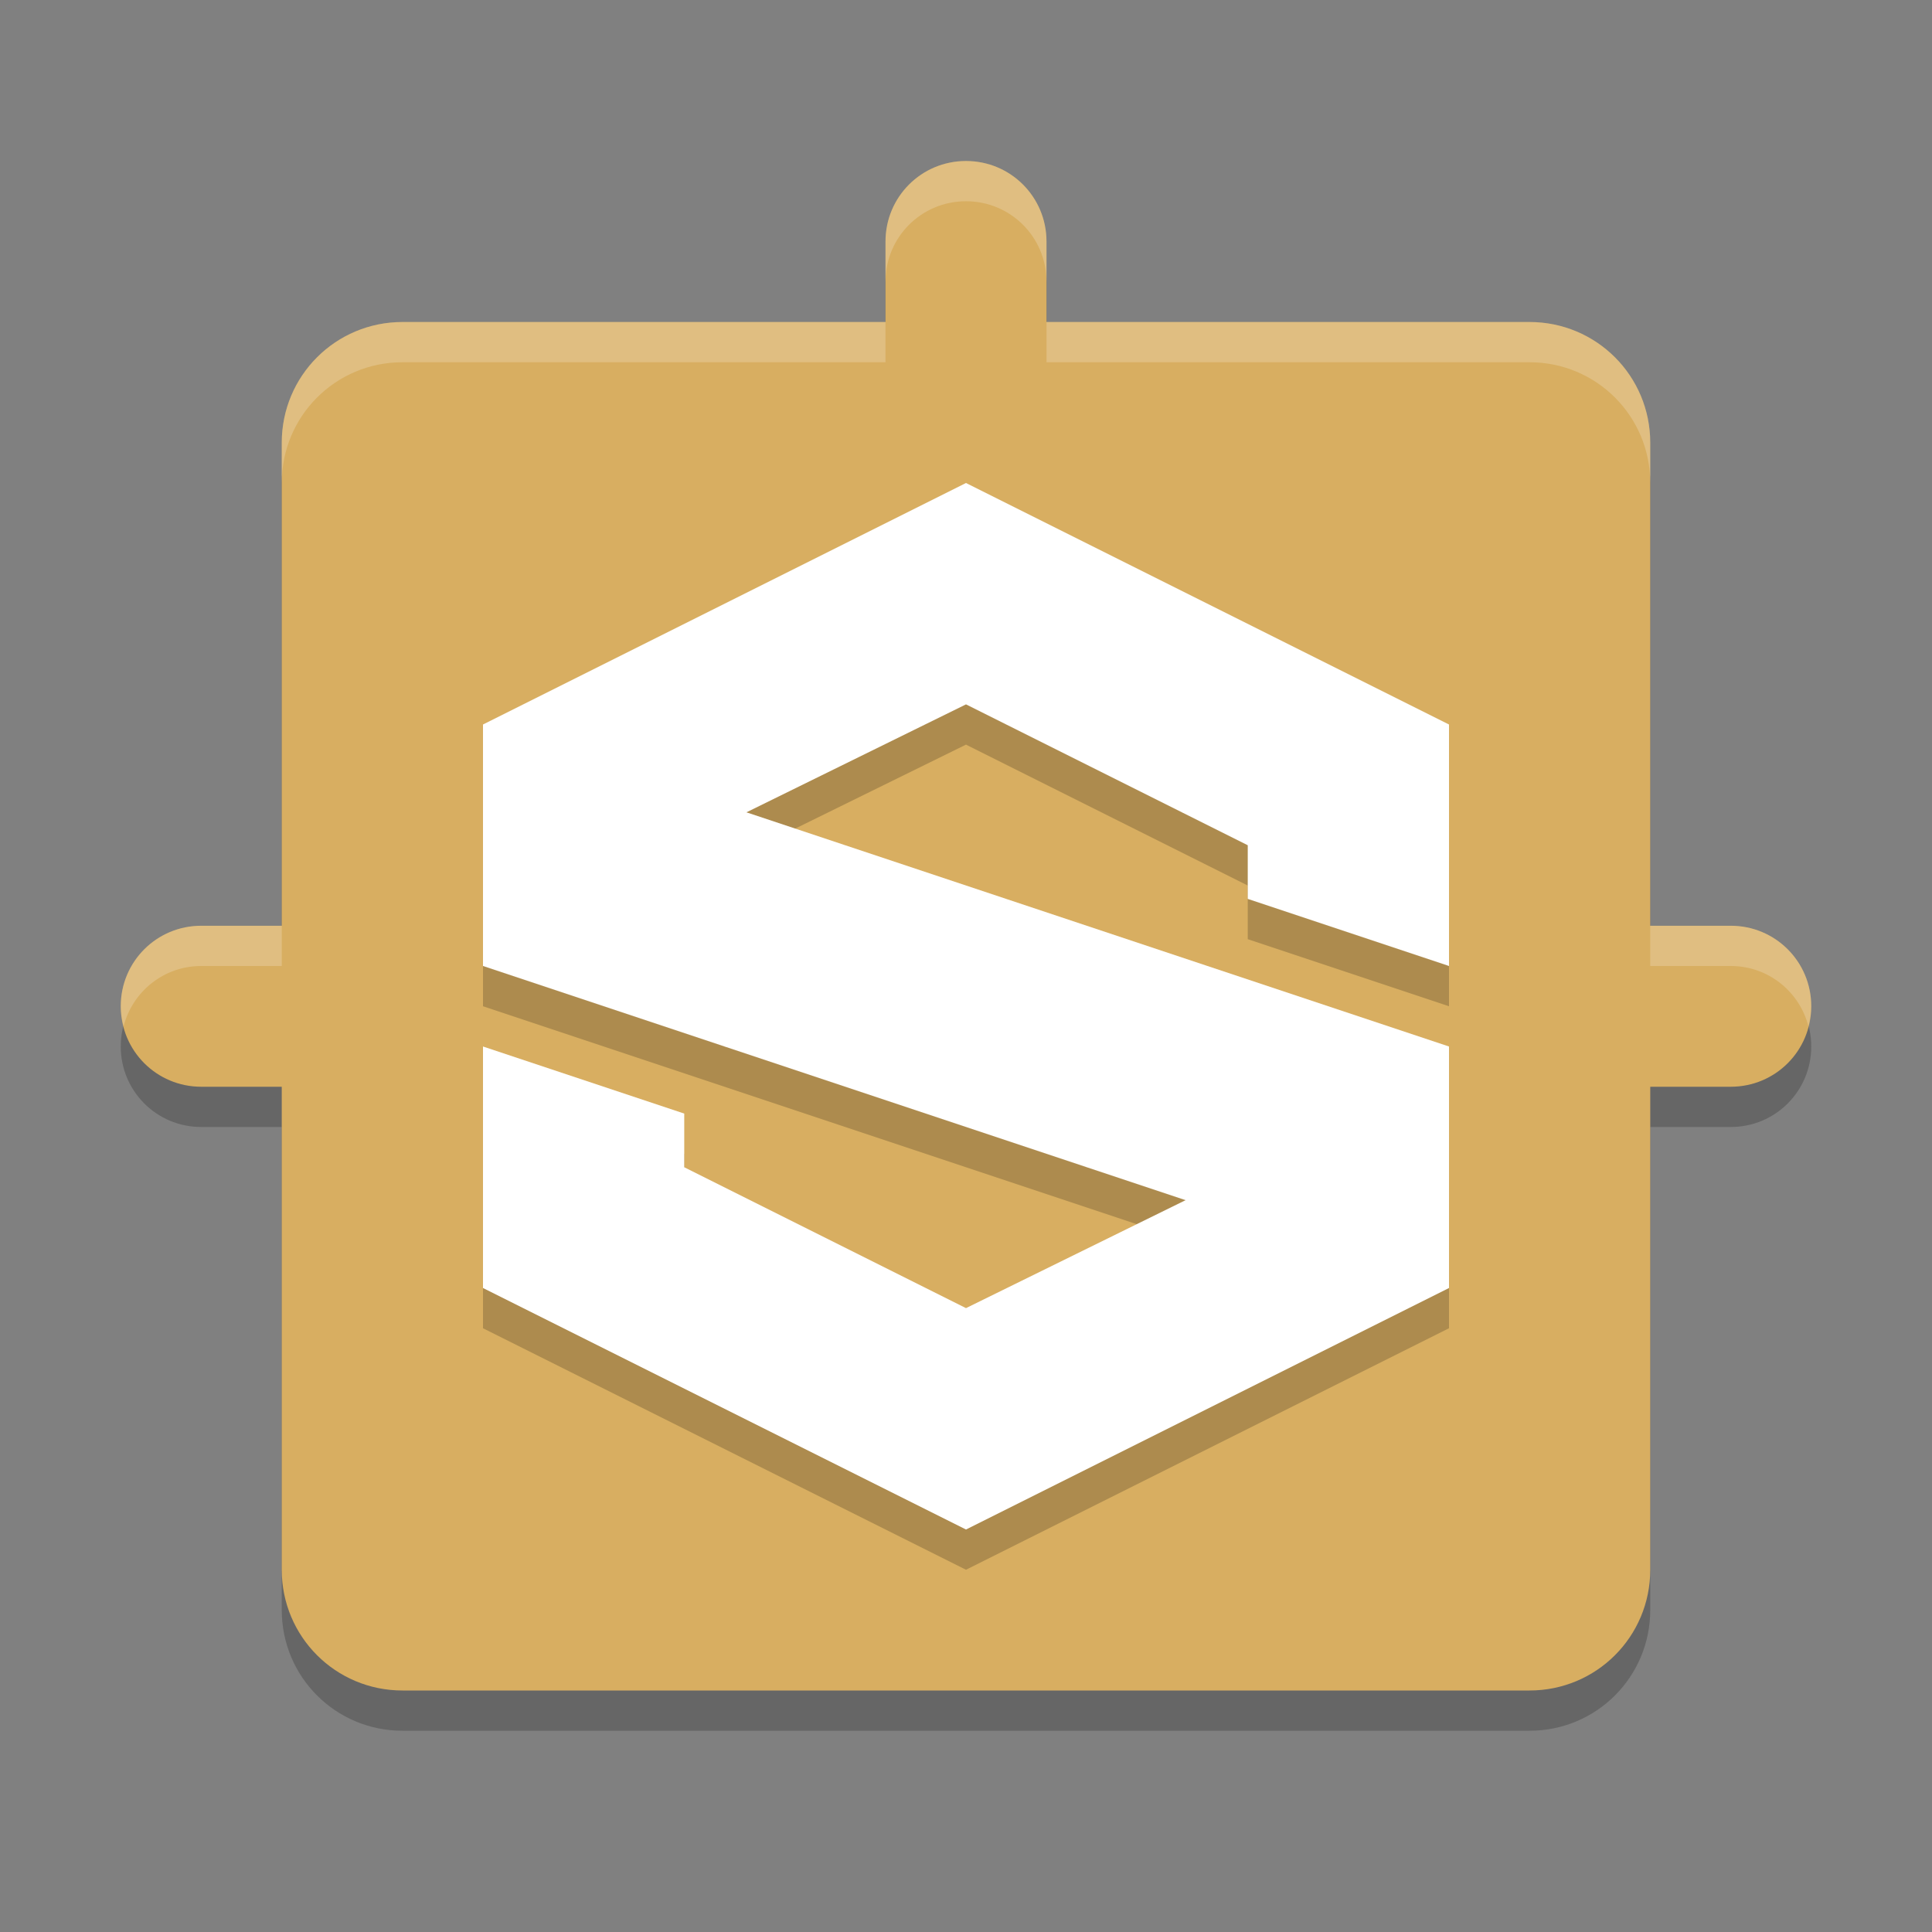 <?xml version="1.0" encoding="UTF-8" standalone="no"?>
<svg
   xmlns:dc="http://purl.org/dc/elements/1.1/"
   xmlns:cc="http://creativecommons.org/ns#"
   xmlns:rdf="http://www.w3.org/1999/02/22-rdf-syntax-ns#"
   xmlns:svg="http://www.w3.org/2000/svg"
   xmlns="http://www.w3.org/2000/svg"
   xmlns:sodipodi="http://sodipodi.sourceforge.net/DTD/sodipodi-0.dtd"
   xmlns:inkscape="http://www.inkscape.org/namespaces/inkscape"
   width="48"
   height="48"
   version="1.1"
   id="svg12"
   sodipodi:docname="allegorithmic-Substance_Designer.svg"
   inkscape:version="0.92.5 (2060ec1f9f, 2020-04-08)">
  <rect width="100%" height="100%" fill="#808080" stroke="none"/>
  <defs
     id="defs16" />
  <sodipodi:namedview
     pagecolor="#ffffff"
     bordercolor="#debc7c"
     borderopacity="1"
     objecttolerance="10"
     gridtolerance="10"
     guidetolerance="10"
     inkscape:pageopacity="0"
     inkscape:pageshadow="2"
     inkscape:window-width="783"
     inkscape:window-height="480"
     id="namedview14"
     showgrid="false"
     inkscape:zoom="4.9166667"
     inkscape:cx="24"
     inkscape:cy="24"
     inkscape:window-x="0"
     inkscape:window-y="28"
     inkscape:window-maximized="0"
     inkscape:current-layer="svg12" />
  <path
     style="opacity:0.2"
     d="M 24,5 C 22.892,5 22,5.892 22,7 V 9 H 10 C 8.338,9 7,10.338 7,12 V 24 H 5 C 3.892,24 3,24.892 3,26 3,27.108 3.892,28 5,28 H 7 V 40 C 7,41.662 8.338,43 10,43 H 38 C 39.662,43 41,41.662 41,40 V 28 H 43 C 44.108,28 45,27.108 45,26 45,24.892 44.108,24 43,24 H 41 V 12 C 41,10.338 39.662,9 38,9 H 26 V 7 C 26,5.892 25.108,5 24,5 Z"
     id="path2" />
  <path
     style="fill:#d8ae61;fill-opacity:1"
     d="M 24,4 C 22.892,4 22,4.892 22,6 V 8 H 10 C 8.338,8 7,9.338 7,11 V 23 H 5 C 3.892,23 3,23.892 3,25 3,26.108 3.892,27 5,27 H 7 V 39 C 7,40.662 8.338,42 10,42 H 38 C 39.662,42 41,40.662 41,39 V 27 H 43 C 44.108,27 45,26.108 45,25 45,23.892 44.108,23 43,23 H 41 V 11 C 41,9.338 39.662,8 38,8 H 26 V 6 C 26,4.892 25.108,4 24,4 Z"
     id="path4" />
  <path
     style="opacity:0.2"
     d="M 24,13 12,19 V 25 L 29.455,30.818 24,33.5 17,30 V 28.667 L 12,27 V 33 L 24,39 36,33 V 27 L 18.545,21.182 24,18.5 31,22 V 23.333 L 36,25 V 19 Z"
     id="path6" />
  <path
     style="fill:#ffffff"
     d="M 24,12 12,18 V 24 L 29.455,29.818 24,32.5 17,29 V 27.667 L 12,26 V 32 L 24,38 36,32 V 26 L 18.545,20.182 24,17.5 31,21 V 22.333 L 36,24 V 18 Z"
     id="path8" />
  <path
     style="fill:#ffffff;opacity:0.2"
     d="M 24 4 C 22.892 4 22 4.892 22 6 L 22 7 C 22 5.892 22.892 5 24 5 C 25.108 5 26 5.892 26 7 L 26 6 C 26 4.892 25.108 4 24 4 z M 10 8 C 8.338 8 7 9.338 7 11 L 7 12 C 7 10.338 8.338 9 10 9 L 22 9 L 22 8 L 10 8 z M 26 8 L 26 9 L 38 9 C 39.662 9 41 10.338 41 12 L 41 11 C 41 9.338 39.662 8 38 8 L 26 8 z M 5 23 C 3.892 23 3 23.892 3 25 C 3 25.174 3.029 25.339 3.07 25.5 C 3.292 24.637 4.066 24 5 24 L 7 24 L 7 23 L 5 23 z M 41 23 L 41 24 L 43 24 C 43.934 24 44.708 24.637 44.93 25.5 C 44.971 25.339 45 25.174 45 25 C 45 23.892 44.108 23 43 23 L 41 23 z"
     id="path10" />
</svg>
